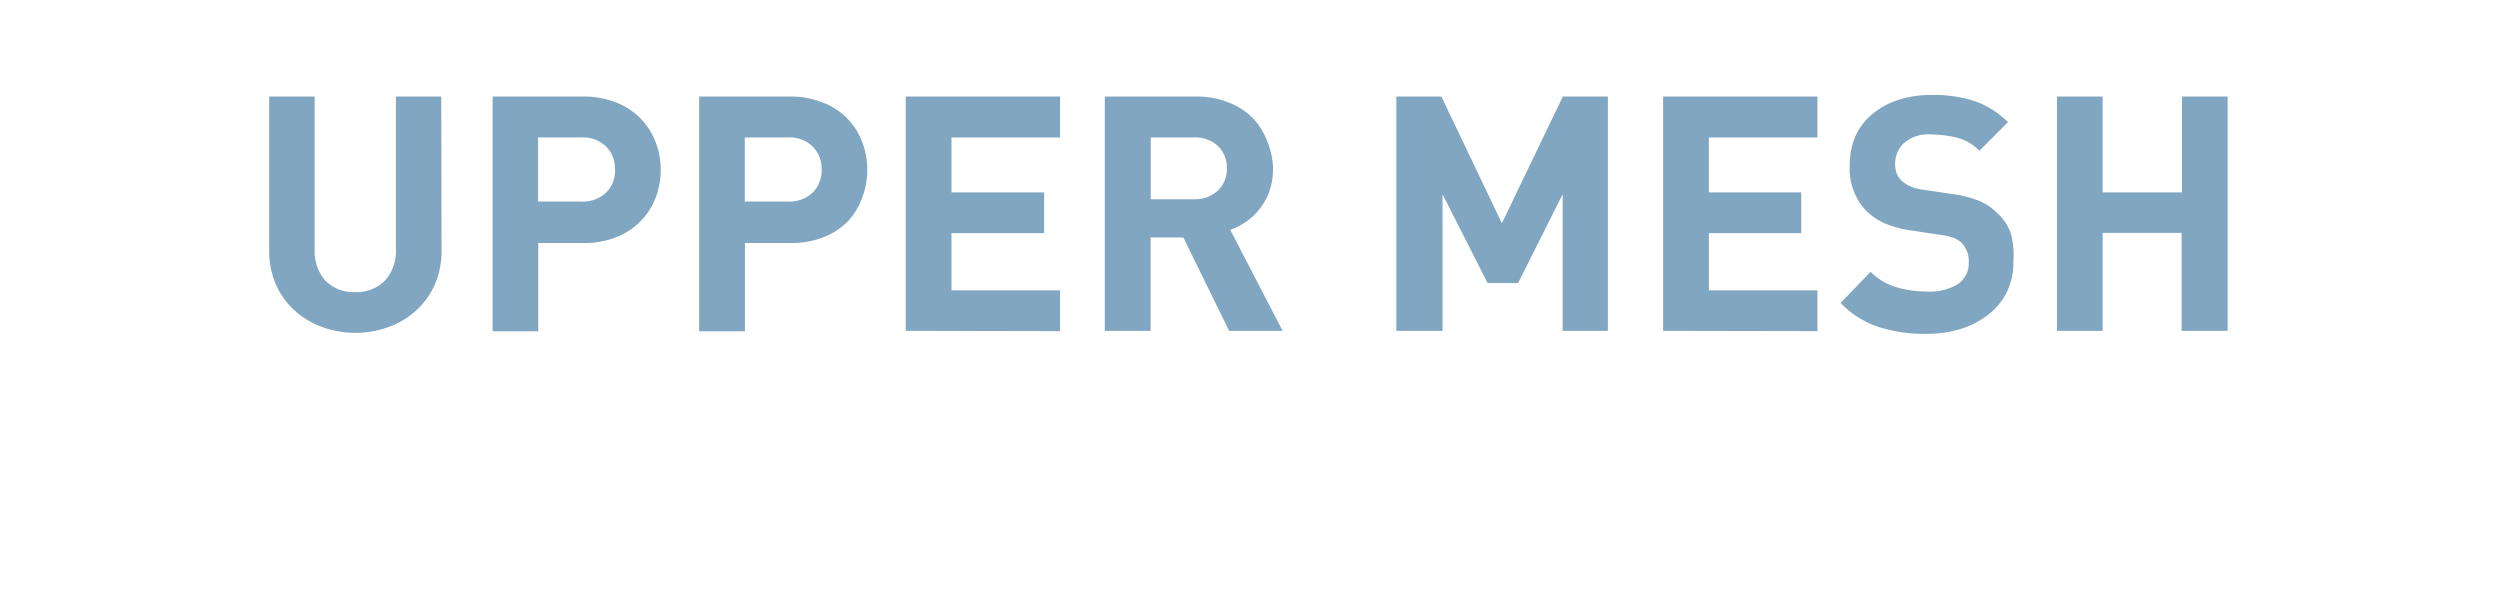 <svg id="BLUE" xmlns="http://www.w3.org/2000/svg" viewBox="0 0 174.78 43"><defs><style>.cls-1{fill:#81a6c1;}</style></defs><title>mesh_off_blue</title><path class="cls-1" d="M30.87,17.52a5.86,5.86,0,0,1-.47,2.37,5.44,5.44,0,0,1-1.29,1.8,5.69,5.69,0,0,1-1.91,1.16,6.81,6.81,0,0,1-4.71,0,5.69,5.69,0,0,1-1.91-1.16,5.3,5.3,0,0,1-1.29-1.8,5.86,5.86,0,0,1-.47-2.37V6.75H22V17.4a3.11,3.11,0,0,0,.75,2.22,2.74,2.74,0,0,0,2.07.8,2.79,2.79,0,0,0,2.09-.8,3.07,3.07,0,0,0,.77-2.22V6.75h3.17Z"/><path class="cls-1" d="M46.19,11.86a5.23,5.23,0,0,1-.37,2,4.76,4.76,0,0,1-2.76,2.73,6.06,6.06,0,0,1-2.28.4H37.63v6.17H34.44V6.75h6.34a6.06,6.06,0,0,1,2.28.41,4.76,4.76,0,0,1,1.7,1.1,4.94,4.94,0,0,1,1.06,1.63A5.23,5.23,0,0,1,46.19,11.86Zm-3.2,0a2.17,2.17,0,0,0-.63-1.63,2.35,2.35,0,0,0-1.74-.62h-3v4.48h3a2.38,2.38,0,0,0,1.74-.61A2.16,2.16,0,0,0,43,11.86Z"/><path class="cls-1" d="M60.63,11.86a5.23,5.23,0,0,1-.37,2,4.76,4.76,0,0,1-1,1.63,4.85,4.85,0,0,1-1.71,1.1,6,6,0,0,1-2.27.4H52.08v6.17h-3.2V6.75h6.35a6,6,0,0,1,2.27.41,4.69,4.69,0,0,1,2.76,2.73A5.23,5.23,0,0,1,60.63,11.86Zm-3.19,0a2.18,2.18,0,0,0-.64-1.63,2.34,2.34,0,0,0-1.73-.62h-3v4.48h3a2.37,2.37,0,0,0,1.73-.61A2.17,2.17,0,0,0,57.44,11.86Z"/><path class="cls-1" d="M63.32,23.13V6.75H74.11V9.61H66.52v3.84H73V16.3H66.52v4h7.59v2.85Z"/><path class="cls-1" d="M85.93,23.13l-3.2-6.53H80.44v6.53h-3.2V6.75h6.42a5.87,5.87,0,0,1,2.23.41,4.86,4.86,0,0,1,1.68,1.08,4.67,4.67,0,0,1,1,1.58A5.28,5.28,0,0,1,89,11.77a4.73,4.73,0,0,1-.24,1.56,4.27,4.27,0,0,1-.66,1.23,4.35,4.35,0,0,1-.95.92,4.75,4.75,0,0,1-1.14.59l3.66,7.06Zm-.16-11.36a2.06,2.06,0,0,0-.63-1.57,2.35,2.35,0,0,0-1.69-.59h-3v4.32h3a2.36,2.36,0,0,0,1.69-.6A2.06,2.06,0,0,0,85.77,11.77Z"/><path class="cls-1" d="M109.25,23.13V13.58l-3.12,6.21H104l-3.15-6.21v9.55H97.62V6.75h3.15L105,15.61l4.26-8.86h3.15V23.13Z"/><path class="cls-1" d="M116.27,23.13V6.75h10.79V9.61h-7.59v3.84h6.46V16.3h-6.46v4h7.59v2.85Z"/><path class="cls-1" d="M140.76,18.3a4.66,4.66,0,0,1-.46,2.12A4.43,4.43,0,0,1,139,22a5.92,5.92,0,0,1-1.93,1,8.16,8.16,0,0,1-2.41.34,10.6,10.6,0,0,1-3.32-.48,6.45,6.45,0,0,1-2.66-1.68L130.78,19a4.18,4.18,0,0,0,1.8,1.08,7.41,7.41,0,0,0,2.13.3,3.76,3.76,0,0,0,2.19-.53,1.77,1.77,0,0,0,.74-1.52,1.83,1.83,0,0,0-.51-1.36,1.68,1.68,0,0,0-.55-.34,4.38,4.38,0,0,0-.92-.21l-2-.3a7.58,7.58,0,0,1-1.86-.49,4.47,4.47,0,0,1-1.31-.87,4.25,4.25,0,0,1-1.17-3.22,5.07,5.07,0,0,1,.39-2A4.27,4.27,0,0,1,130.87,8a5.27,5.27,0,0,1,1.8-1,7.36,7.36,0,0,1,2.39-.36,9.21,9.21,0,0,1,3,.43,6.24,6.24,0,0,1,2.32,1.47l-2,2a3.37,3.37,0,0,0-1.66-.94A8,8,0,0,0,135,9.4a2.58,2.58,0,0,0-1.9.61,2,2,0,0,0-.61,1.46,2.17,2.17,0,0,0,.1.62,1.46,1.46,0,0,0,.36.55,2.46,2.46,0,0,0,.61.39,2.88,2.88,0,0,0,.89.23l2,.3a8.13,8.13,0,0,1,1.86.46,3.83,3.83,0,0,1,1.27.83,3.4,3.4,0,0,1,1,1.47A6.06,6.06,0,0,1,140.76,18.3Z"/><path class="cls-1" d="M152.52,23.13V16.28H147v6.85h-3.19V6.75H147v6.7h5.55V6.75h3.19V23.13Z"/></svg>